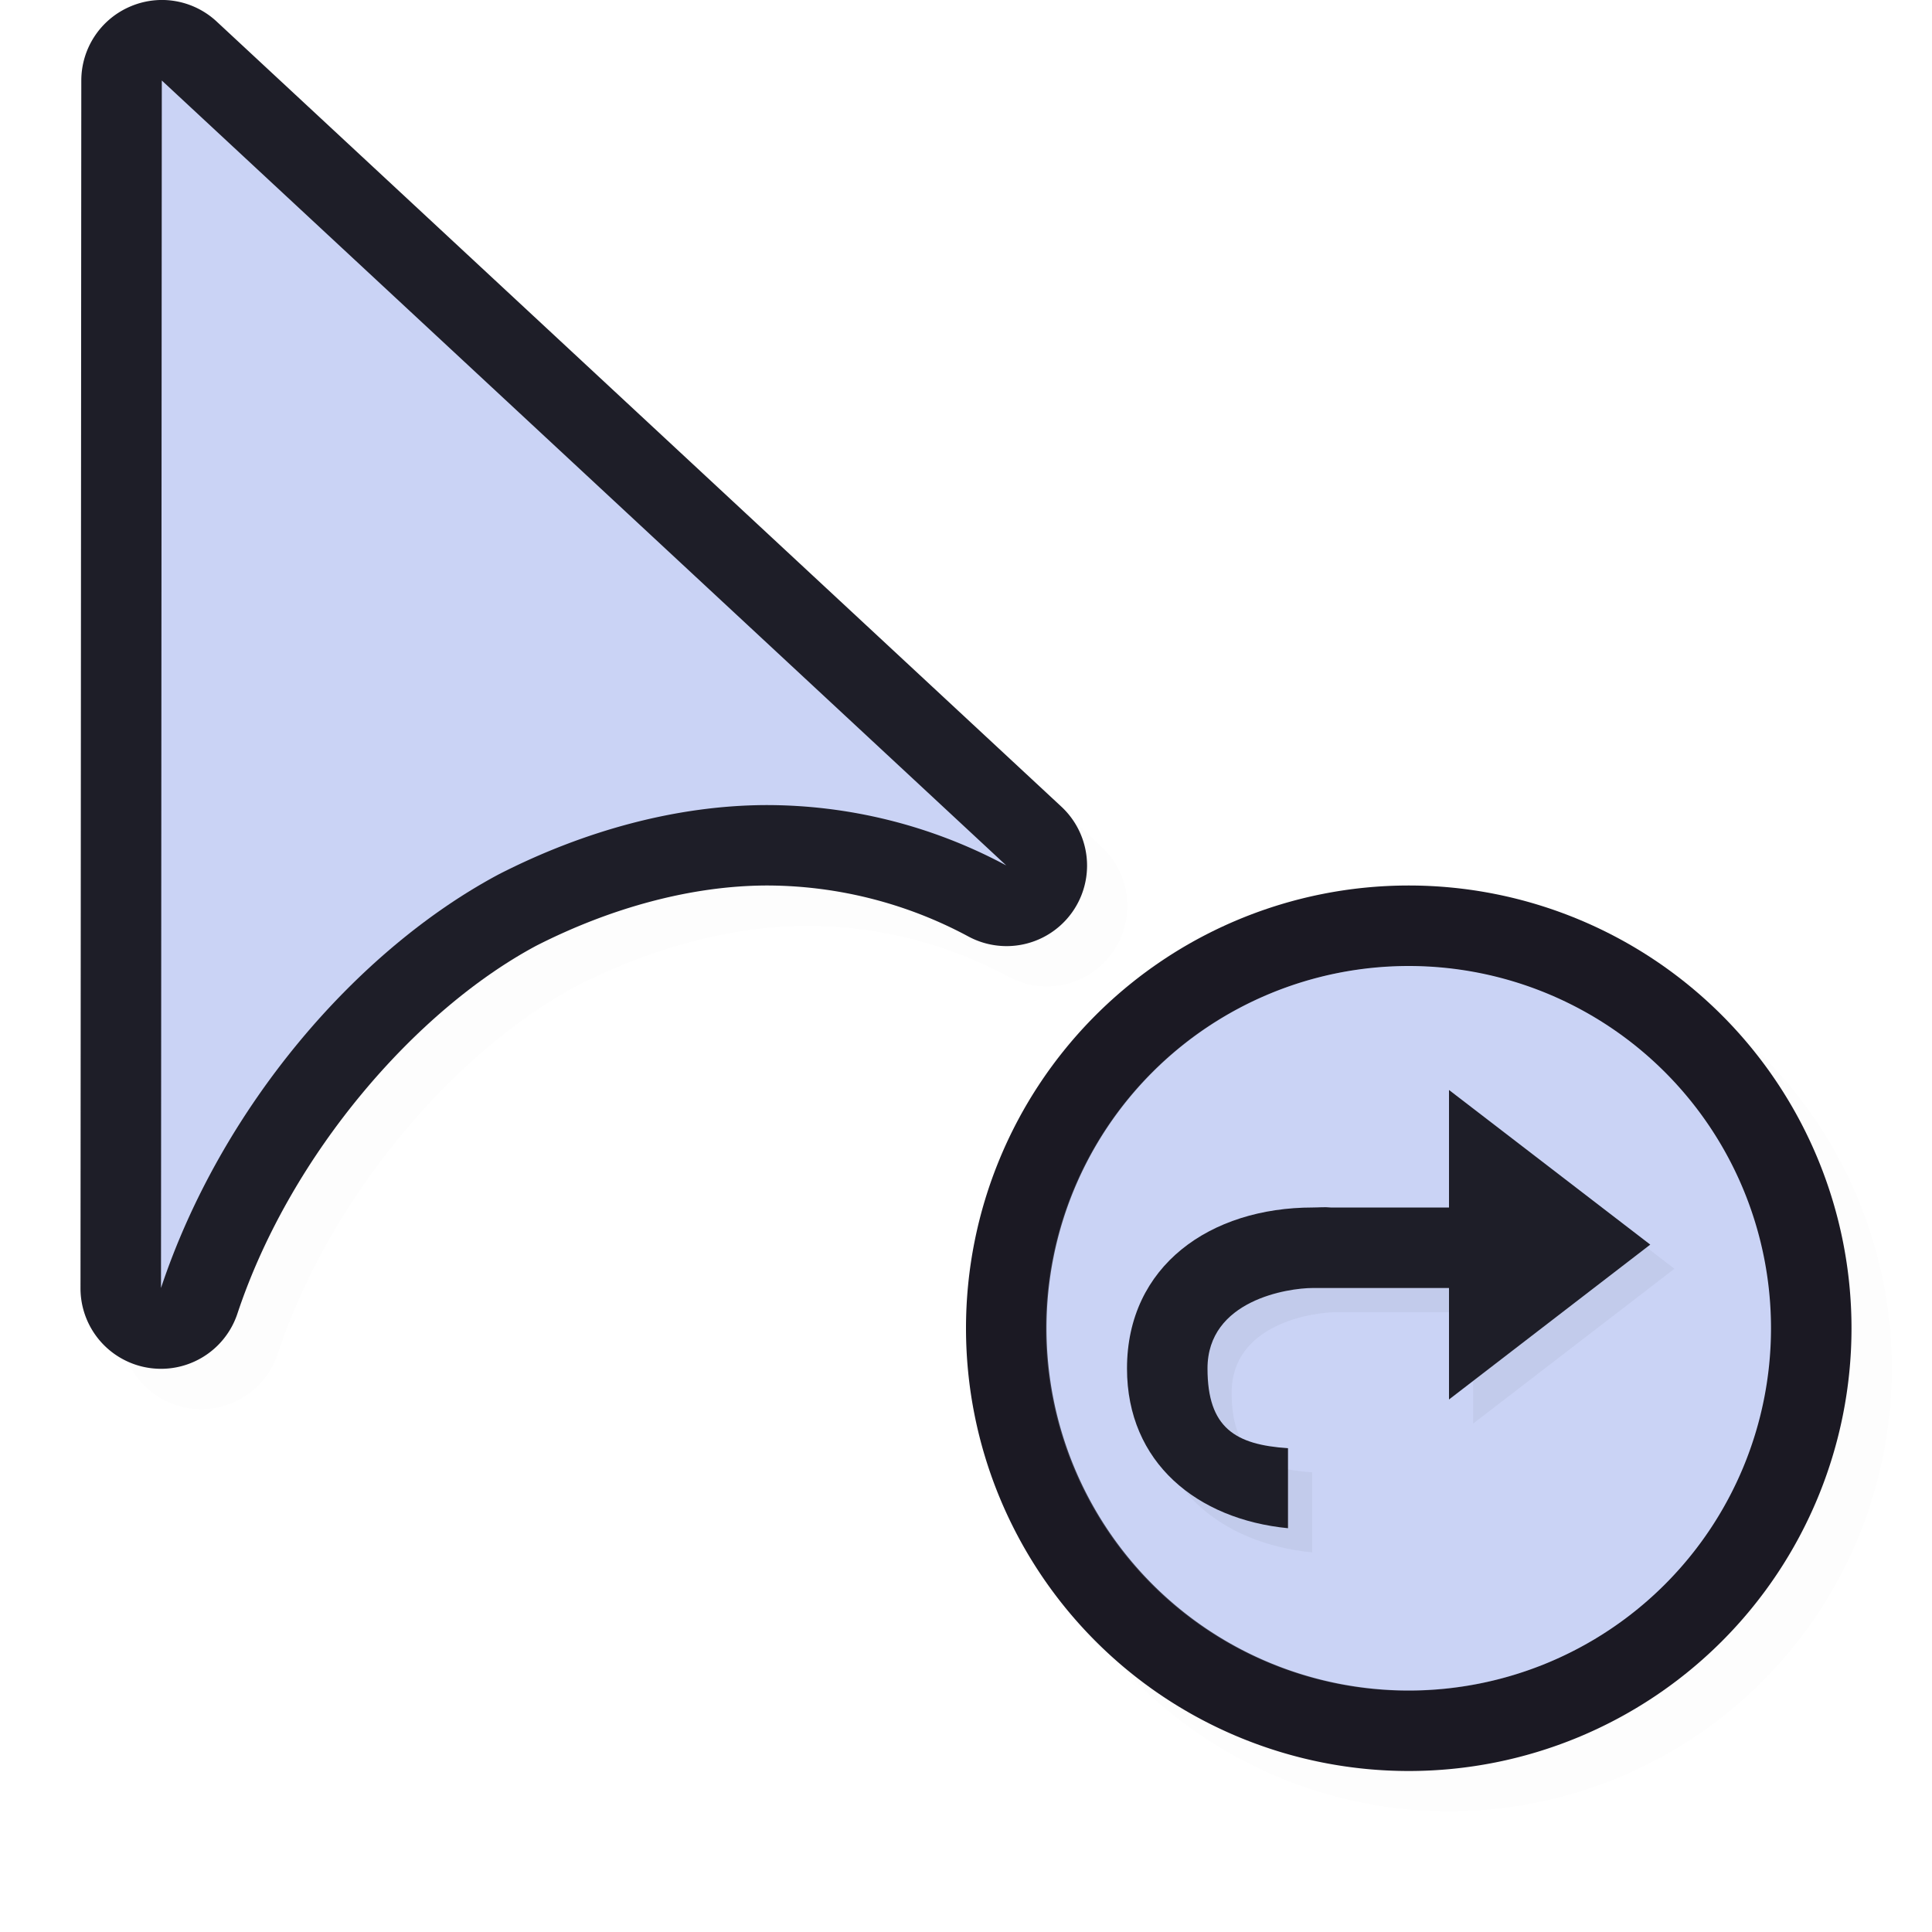<svg xmlns="http://www.w3.org/2000/svg" width="24" height="24">
    <defs>
        <filter id="a" width="1.047" height="1.047" x="-.024" y="-.024" style="color-interpolation-filters:sRGB">
            <feGaussianBlur stdDeviation=".216"/>
        </filter>
        <filter id="c" width="1.127" height="1.152" x="-.064" y="-.076" style="color-interpolation-filters:sRGB">
            <feGaussianBlur stdDeviation=".172"/>
        </filter>
    </defs>
    <path d="M2.486.5a1 1 0 0 0-.375.084 1 1 0 0 0-.601.916l-.01 15a1 1 0 0 0 1.95.316c.661-1.985 2.225-3.774 3.716-4.57.941-.478 1.93-.74 2.84-.746a5.3 5.3 0 0 1 2.523.633 1 1 0 0 0 1.153-1.615L3.192.768A1 1 0 0 0 2.485.5M18 11.5a5.5 5.5 0 0 0-5.5 5.5 5.5 5.5 0 0 0 5.5 5.5 5.5 5.5 0 0 0 5.5-5.5 5.5 5.5 0 0 0-5.5-5.5" style="color:#000;fill:#000;fill-opacity:1;stroke-linecap:round;stroke-linejoin:round;-inkscape-stroke:none;opacity:.1;filter:url(#a)"/>
    <path d="M1.986 0a1 1 0 0 0-.375.084A1 1 0 0 0 1.01 1L1 16a1 1 0 0 0 1.95.316c.661-1.985 2.225-3.774 3.716-4.57.941-.478 1.93-.74 2.84-.746a5.3 5.3 0 0 1 2.523.633 1 1 0 0 0 1.153-1.615L2.692.268A1 1 0 0 0 1.985 0" style="color:#000;fill:#1e1e28;stroke-linecap:round;stroke-linejoin:round;-inkscape-stroke:none;fill-opacity:1"/>
    <path d="M23 16.5a5.5 5.5 0 0 1-5.5 5.5 5.5 5.5 0 0 1-5.5-5.5 5.5 5.5 0 0 1 5.5-5.5 5.5 5.5 0 0 1 5.5 5.5" style="fill:#1b1923;fill-opacity:1;stroke:none;stroke-width:2;stroke-linecap:round;stroke-linejoin:round;stroke-miterlimit:4;stroke-dasharray:none;stroke-opacity:1"/>
    <path d="M22 16.5a4.5 4.5 0 0 1-4.5 4.5 4.5 4.5 0 0 1-4.5-4.5 4.5 4.5 0 0 1 4.5-4.5 4.5 4.5 0 0 1 4.5 4.5" style="fill:#cad3f5;fill-opacity:1;stroke:none;stroke-width:1.636;stroke-linecap:round;stroke-linejoin:round;stroke-miterlimit:4;stroke-dasharray:none;stroke-opacity:1"/>
    <path d="M21.991 16.503a4.5 4.5 0 0 1-4.5 4.5 4.5 4.5 0 0 1-4.5-4.5 4.5 4.5 0 0 1 4.5-4.5 4.5 4.5 0 0 1 4.5 4.5" style="opacity:.2;fill:#cad3f5;fill-opacity:1;stroke:none;stroke-width:1.636;stroke-linecap:round;stroke-linejoin:round;stroke-miterlimit:4;stroke-dasharray:none;stroke-opacity:1"/>
    <path d="M2.01 1 2 16c.75-2.25 2.435-4.202 4.202-5.142 1.065-.543 2.203-.85 3.298-.857a6.3 6.3 0 0 1 3 .75z" style="fill:#cad3f5;fill-opacity:1;stroke:none;stroke-width:1.259;stroke-linecap:round;stroke-linejoin:round;stroke-miterlimit:4;stroke-dasharray:none;stroke-opacity:1"/>
    <path d="M18.3 13.839v1.46h-1.47c-.075-.007-.147.002-.221 0-1.275 0-2.309.726-2.309 2 0 1.17.872 1.875 2 1.985v-.994c-.652-.043-1-.25-1-.99 0-.85 1-1 1.309-1H18.3v1.384l2.5-1.923z" style="opacity:.2;fill:#000;fill-opacity:1;fill-rule:evenodd;stroke-width:.769;filter:url(#c)"/>
    <path d="M18 13.54V15h-1.47c-.075-.008-.147 0-.221 0-1.275 0-2.309.725-2.309 2 0 1.17.872 1.874 2 1.984v-.994c-.652-.043-1-.25-1-.99 0-.85 1-1 1.309-1H18v1.385l2.5-1.924z" style="fill:#1e1e28;fill-opacity:1;fill-rule:evenodd;stroke-width:.769"/>
</svg>
